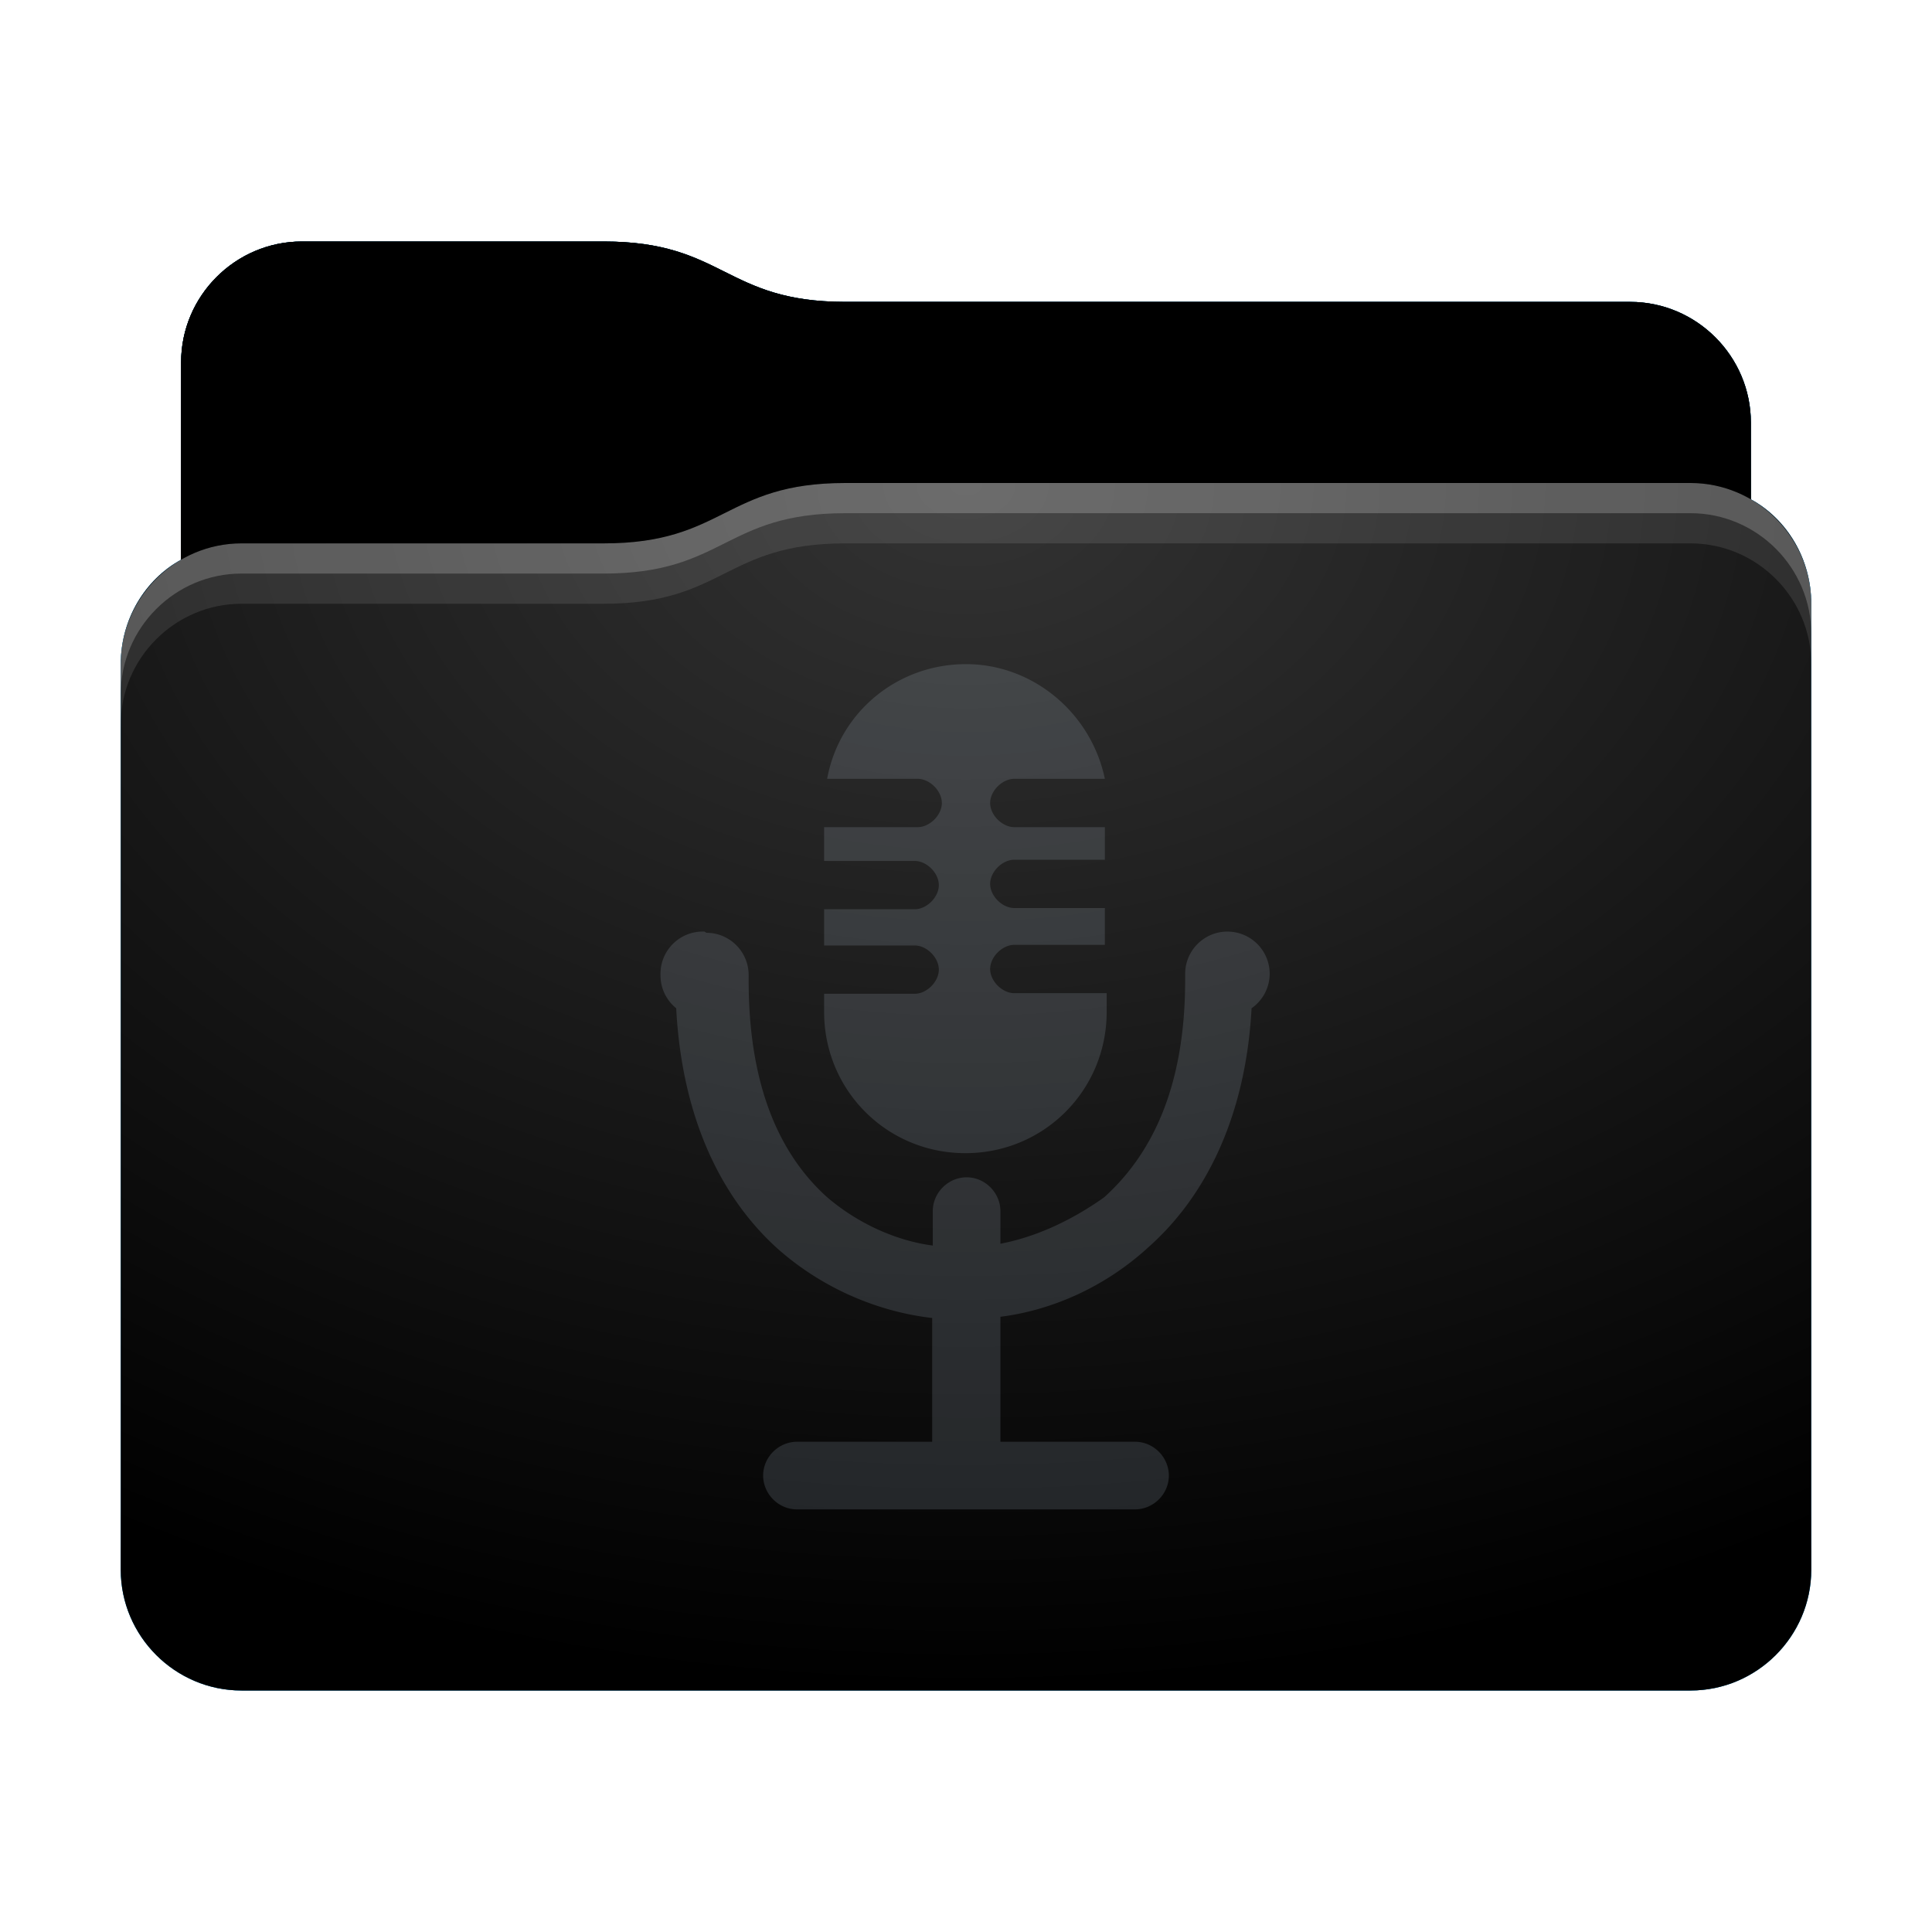 <svg height="32" version="1.1" width="32" xmlns="http://www.w3.org/2000/svg" xmlns:svg="http://www.w3.org/2000/svg" xmlns:xlink="http://www.w3.org/1999/xlink">
<defs id="primary-definitions">
<style id="current-color-scheme" type="text/css">
      .ColorScheme-Text         { color: #232629; }
      .ColorScheme-Background   { color: #eff0f1; }
      .ColorScheme-Highlight    { color: #7ec9f0; }
      .ColorScheme-PositiveText { color: #27ae60; }
      .ColorScheme-NeutralText  { color: #f67400; }
      .ColorScheme-NegativeText { color: #da4453; }
      .ColorScheme-ActiveText   { color: #3daee9; }
      .ColorScheme-Complement   { color: #ffffff; }
      .ColorScheme-Contrast     { color: #000000; }
    </style>
<style id="extended-color-scheme" type="text/css">
      .ExScheme-Black     { color:#3e3e3e; }
      .ExScheme-White     { color:#fcfcfc; }
      .ExScheme-Grey-1    { color:#cfd5d5; }
      .ExScheme-Grey-2    { color:#909c9c; }
      .ExScheme-Grey-3    { color:#536161; }
      .ExScheme-Red-1     { color:#ffafa5; }
      .ExScheme-Red-2     { color:#bf4231; }
      .ExScheme-Red-3     { color:#4d2f2b; }
      .ExScheme-Green-1   { color:#abf9c7; }
      .ExScheme-Green-2   { color:#3bb566; }
      .ExScheme-Green-3   { color:#377d50; }
      .ExScheme-Blue-1    { color:#abdaf9; }
      .ExScheme-Blue-2    { color:#3daefd; }
      .ExScheme-Blue-3    { color:#2b3c4d; }
      .ExScheme-Yellow-1  { color:#faffa5; }
      .ExScheme-Yellow-2  { color:#cac726; }
      .ExScheme-Yellow-3  { color:#4b4d2b; }
      .ExScheme-Orange-1  { color:#ffdaa5; }
      .ExScheme-Orange-2  { color:#ff9701; }
      .ExScheme-Orange-3  { color:#4d372b; }
      .ExScheme-Brown-1   { color:#e9d6bb; }
      .ExScheme-Brown-2   { color:#997657; }
      .ExScheme-Brown-3   { color:#433a35; }
      .ExScheme-Purple-1  { color:#e2abf9; }
      .ExScheme-Purple-2  { color:#b401ff; }
      .ExScheme-Purple-3  { color:#432b4d; }
      .ExScheme-Cyan-1    { color:#b2f2e6; }
      .ExScheme-Cyan-2    { color:#31bfa6; }
      .ExScheme-Cyan-3    { color:#2b4d47; }
      .ExScheme-Magenta-1 { color:#f8a6d8; }
      .ExScheme-Magenta-2 { color:#f00091; }
      .ExScheme-Magenta-3 { color:#770048; }
    </style>
<linearGradient id="ul3">
<stop offset="0"/>
<stop offset="1" stop-opacity="0"/>
</linearGradient>
<linearGradient id="ul4">
<stop offset="0" stop-color="#fff"/>
<stop offset="1" stop-color="#fff" stop-opacity="0"/>
</linearGradient>
<style id="ul5" type="text/css">
        .force-display-for-editing { display: inline !important; }
    </style><style class="remove-if__show-crease" type="text/css">
        .enable-if__show-crease { display: none; }
    </style><style class="remove-if__color-sync-mimes-places" type="text/css">
        .enable-if__color-sync-mimes-places { display: none; }
    </style><radialGradient cx=".5" cy="0" id="ul6" r="1" xlink:href="#ul4"/><linearGradient id="ul7" xlink:href="#ul3" y1="1" y2=".5"/><style class="ColorScheme-Background" fill="currentColor" opacity=".6" type="text/css">
   .ColorScheme-Text           { color:#eff0f1; }
      .ColorScheme-Background     { color:#31363b; }
      .ColorScheme-Highlight      { color:#3daefd; }
      .ColorScheme-ViewBackground { color:#fcfcfc; }
      .ColorScheme-PositiveText   { color:#27ae60; }
      .ColorScheme-NeutralText    { color:#f67400; }
      .ColorScheme-NegativeText   { color:#da4453; }
  </style><path d="M 5,4 C 3.9,4 3,4.9 3,6 V 9.27 C 2.4,9.6 2,10.26 2,11 v 15 c 0,1.1 .9,2 2,2 h 24 c 1.1,0 2,-.9 2,-2 V 11 10 C 30,9.26 29.6,8.6 29,8.27 V 7 C 29,5.9 28.1,5 27,5 H 14 C 12,5 12,4 10,4 Z" id="ul8"></path><path d="M 5,4 C 3.9,4 3,4.9 3,6 V 9.27 C 3.3,9.1 3.63,9 4,9 h 6 c 2,0 2,-1 4,-1 h 14 c .37,0 .7,.1 1,.27 V 7 C 29,5.9 28.1,5 27,5 H 14 C 12,5 12,4 10,4 Z" id="ul9"></path></defs>
<g id="content" transform="translate(0,0)"><use class="sync-color enable-if__color-sync-mimes-places force-display-for-editing ColorScheme-ActiveText" fill="currentColor" href="#ul8"></use><use class="primary-color remove-if__color-sync-mimes-places ColorScheme-ActiveText" fill="currentColor" href="#ul8"></use><use class="ColorScheme-Contrast" fill="currentColor" href="#ul8" opacity=".1"></use><g id="decal" transform="translate(8,10)"><path class="ColorScheme-Background" d="m 8,1 c -1.14,0 -2.1,.8 -2.3,1.9 h 1.5 c .2,0 .4,.2 .4,.4 0,.2 -.2,.4 -.4,.4 H 5.65 v .56 h 1.5 c .2,0 .4,.2 .4,.4 0,.2 -.2,.4 -.4,.4 H 5.65 v .6 h 1.5 c .2,0 .4,.2 .4,.4 0,.2 -.2,.4 -.4,.4 H 5.65 v .3 c 0,1.3 1.04,2.34 2.34,2.34 1.3,0 2.34,-1.04 2.34,-2.34 V 6.45 H 8.8 c -.2,0 -.4,-.2 -.4,-.4 0,-.2 .2,-.4 .4,-.4 H 10.3 V 5.04 H 8.8 c -.2,0 -.4,-.2 -.4,-.4 0,-.2 .2,-.4 .4,-.4 H 10.3 V 3.7 H 8.8 c -.2,0 -.4,-.2 -.4,-.4 0,-.2 .2,-.4 .4,-.4 H 10.3 C 10.07,1.8 9.1,1 8,1 Z M 3.67,5.43 A .7,.7 0 0 0 2.94,6.15 .7,.7 0 0 0 3.2,6.7 c .1,1.9 .8,3.2 1.7,4 .8,.7 1.74,1.04 2.54,1.13 v 2.05 H 5.2 c -.3,0 -.56,.25 -.56,.56 0,.3 .25,.56 .56,.56 h 5.6 c .3,0 .56,-.25 .56,-.56 0,-.3 -.25,-.56 -.56,-.56 H 8.57 v -2.07 c .8,-.1 1.7,-.46 2.46,-1.16 .9,-.8 1.6,-2.1 1.7,-3.95 a .7,.7 0 0 0 .3,-.57 .7,.7 0 0 0 -.7,-.7 .7,.7 0 0 0 -.7,.7 c -0,.03 -0,.05 -0,.1 0,1.85 -.6,2.93 -1.34,3.6 C 9.7,10.25 9.1,10.5 8.57,10.6 v -.54 c 0,-.3 -.25,-.56 -.56,-.56 -.3,0 -.56,.25 -.56,.56 v .57 C 6.9,10.56 6.25,10.3 5.7,9.83 5,9.2 4.4,8.13 4.4,6.24 c 2.4e-6,-0 -0,-.03 -0,-.05 a .7,.7 0 0 0 0,-.04 .7,.7 0 0 0 -.7,-.7 z" fill="currentColor" opacity=".6"/></g><use href="#ul9" opacity=".4"></use><use fill="url(#ul7)" href="#ul9" opacity=".1"></use><path d="M 14,8 C 12,8 12,9 10,9 H 4 C 2.9,9 2,9.9 2,11 v 15 c 0,1.1 .9,2 2,2 h 24 c 1.1,0 2,-.9 2,-2 V 11 10 C 30,8.9 29.1,8 28,8 Z" fill="url(#ul6)" opacity=".2"/><path class="ColorScheme-Contrast" d="m 2,25 v 1 c 0,1.1 .9,2 2,2 h 24 c 1.1,0 2,-.9 2,-2 v -1 c 0,1.1 -.9,2 -2,2 H 4 C 2.9,27 2,26.1 2,25 Z" fill="currentColor" opacity=".1"/><path class="ColorScheme-Contrast" d="M 2,25.5 V 26 c 0,1.1 .9,2 2,2 h 24 c 1.1,0 2,-.9 2,-2 v -0.5 c 0,1.1 -.9,2 -2,2 H 4 c -1.1,0 -2,-.9 -2,-2 z" fill="currentColor" opacity=".2"/><path d="M 14,8 C 12,8 12,9 10,9 H 4 C 2.9,9 2,9.9 2,11 v 0.5 c 0,-1.1 .9,-2 2,-2 h 6 c 2,0 2,-1 4,-1 h 14 c 1.1,0 2,.9 2,2 V 10 C 30,8.9 29.1,8 28,8 Z" fill="#fff" opacity=".2"/><path d="M 14,8 C 12,8 12,9 10,9 H 4 C 2.9,9 2,9.9 2,11 v 1 c 0,-1.1 .9,-2 2,-2 h 6 c 2,0 2,-1 4,-1 h 14 c 1.1,0 2,.9 2,2 V 10 C 30,8.9 29.1,8 28,8 Z" fill="#fff" opacity=".1"/><path d="m 14,7.5 c -2,0 -2,1 -4,1 H 4 C 3.63,8.5 3.3,8.6 3,8.77 v 0.5 C 3.3,9.1 3.63,9 4,9 h 6 c 2,0 2,-1 4,-1 h 14 c .37,0 .7,.1 1,.27 v -0.5 C 28.7,7.6 28.37,7.5 28,7.5 Z" opacity=".2"/><path d="M 14,7 C 12,7 12,8 10,8 H 4 C 3.63,8 3.3,8.1 3,8.27 v 1 C 3.3,9.1 3.63,9 4,9 h 6 c 2,0 2,-1 4,-1 h 14 c .37,0 .7,.1 1,.27 v -1 C 28.7,7.1 28.37,7 28,7 Z" opacity=".1"/></g>
</svg>